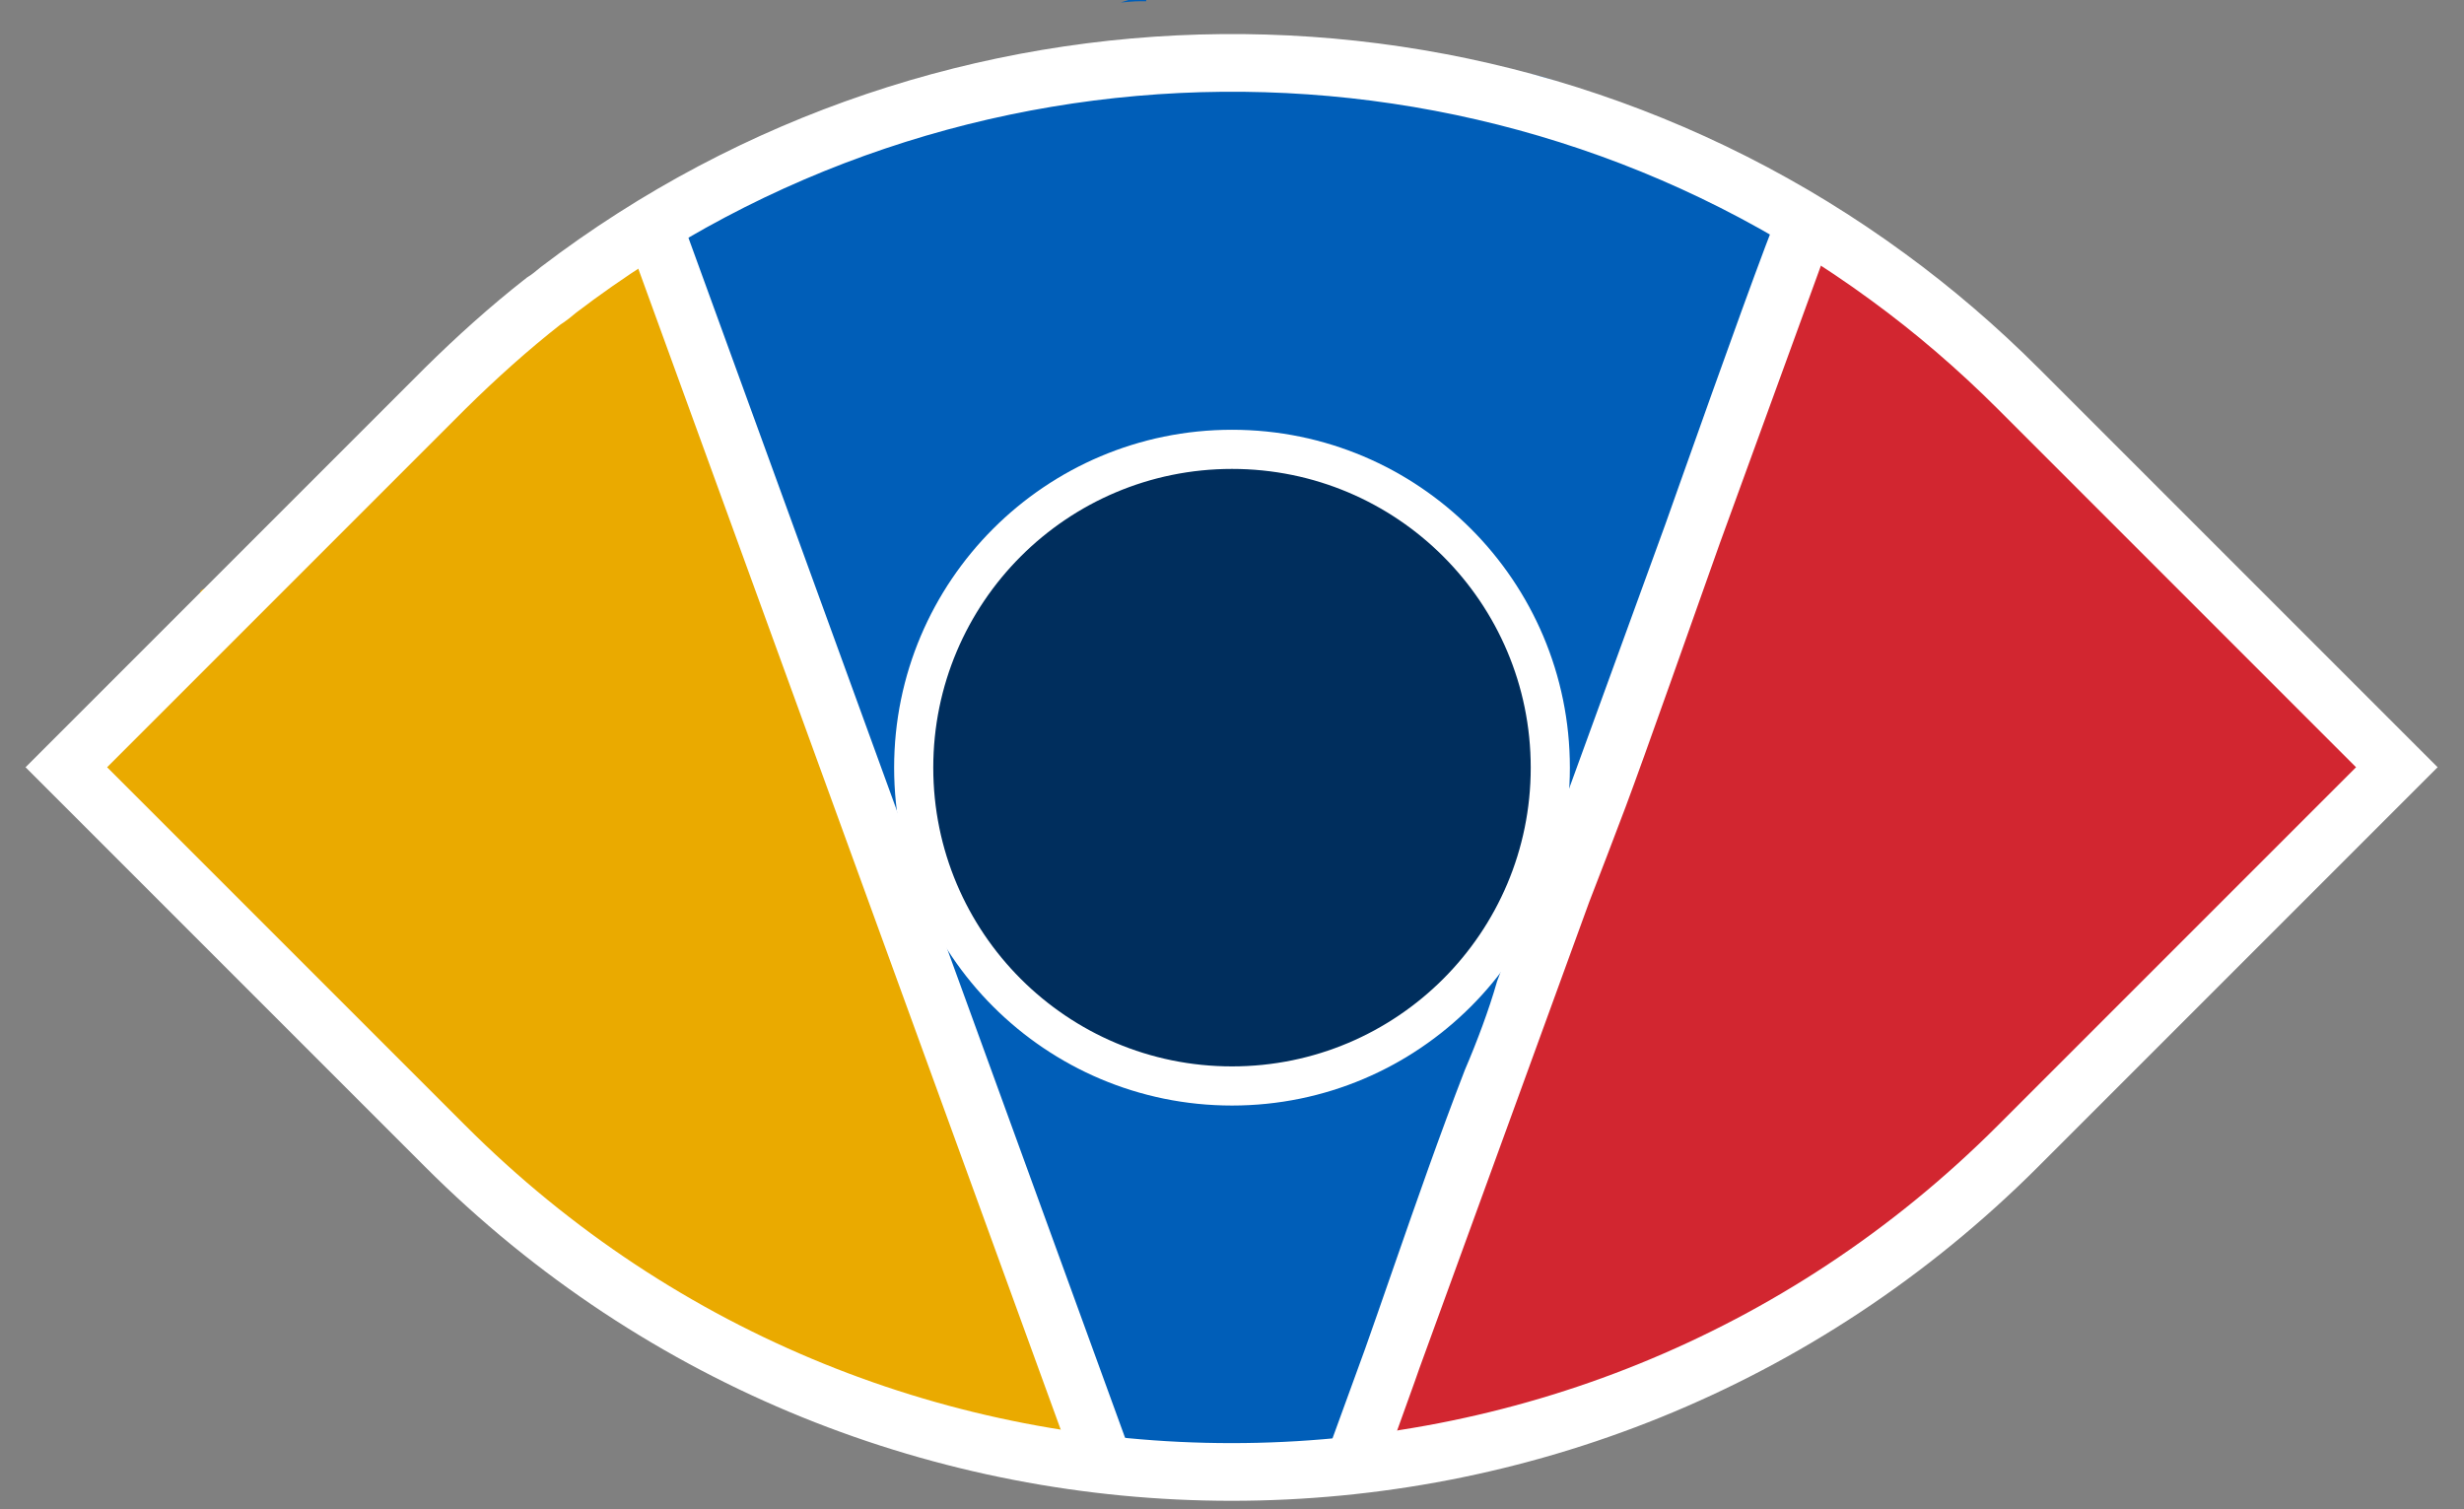 <?xml version="1.0" encoding="utf-8"?>
<!-- Generator: Adobe Illustrator 19.0.0, SVG Export Plug-In . SVG Version: 6.00 Build 0)  -->
<svg version="1.1" xmlns="http://www.w3.org/2000/svg" xmlns:xlink="http://www.w3.org/1999/xlink" x="0px" y="0px"
	 viewBox="0 0 598 366.3" style="enable-background:new 0 0 598 366.3;" xml:space="preserve">
<rect x="0" y="0" width="598" height="366.3" fill="#808080" stroke="none"/>
<style type="text/css">
	.st0{display:none;}
	.st1{display:inline;fill:#666666;stroke:#666666;stroke-width:10;stroke-miterlimit:10;}
	.st2{fill:#EAAA00;}
	.st3{fill:#005EB8;}
	.st4{fill:#D22630;}
	.st5{fill:none;}
	.st6{fill:none;stroke:#FFFFFF;stroke-width:14;stroke-miterlimit:10;}
	.st7{fill:#002E5D;stroke:#FFFFFF;stroke-width:5;stroke-miterlimit:10;}
	.st8{fill:none;stroke:#666666;stroke-width:10;stroke-miterlimit:10;}
</style>
<g id="Layer_2" class="st0">
	<rect id="XMLID_3_" x="-33.3" y="-62.7" class="st1" width="682.7" height="493.3"/>
</g>
<g id="Layer_3">
	<path id="XMLID_19_" class="st2" d="M135.5,306.7c19.8,18.1,45.4,27.2,69.5,37.7c13.4,5.9,26.9,9.6,41.4,11.8
		c6.8,1,13.7,1.9,20.6,3l-109-309c-2.3,1.5-4.6,2.9-7,4.3c-0.8,0.5-1.6,0.6-2.4,0.6c-3.4,1.8-6.8,3.5-10.4,4.9c2,1.3,3,3.7,1.1,6.2
		c-4.7,6.2-11.2,9.3-18,12.7c-8.4,4.2-15.2,10.7-21.7,17.3c-1.2,1.2-2.7,1.6-4,1.4c-8.3,8.6-16.8,16.9-25.6,24.9
		c0.2,1,0,2.1-0.6,3.2c-4.8,8.5-12.2,13.6-20.7,17.6c-0.1,1.4-0.8,2.7-2.1,3.7c-7.4,5.6-13,13.1-19.2,19.9c-4.2,4.7-8.9,9-13.7,13.1
		c0.5,1.2,0.5,2.7-0.3,4.2c-0.9,1.6-1.8,3.2-2.7,4.9c0.4,0.5,0.7,1.1,0.8,1.8c1.1,0.1,2.3,0.6,3.1,1.3c2,1.8,3.7,3.8,4.9,6.1
		c0.9,0.2,1.8,0.6,2.6,1.4c2.8,2.9,5.1,6,7.2,9.3c2.4-2.4,7.4-2.4,8.6,1.9c2.9,9.6,10.7,16.8,17.3,24.1c1.5-0.3,3.1,0,4.4,1.2
		c18,17.1,34,36,51.5,53.5c0,0,0.1,0.1,0.1,0.1c2.2-1.6,5.5-1.7,7.2,1.4c3,5.5,6.8,10.5,11.1,15
		C131.2,305.1,133.6,304.9,135.5,306.7z"/>
	<path id="XMLID_59_" class="st3" d="M278.1-1.3c-2,0.6-4,1.2-6.1,1.9c1.5-0.1,3.1-0.3,4.6-0.3c0.5,0,1.1,0,1.6,0
		C278.1-0.2,278.1-0.8,278.1-1.3z"/>
	<path id="XMLID_23_" class="st3" d="M429.9,45.3c-11.1-5.8-22.8-10.2-33.8-16.3c-8-4.5-16-9.3-24.9-11.1c-2.4-0.3-4.8-0.5-7.2-0.7
		c-1.7-0.1-3-0.9-3.8-2c-3.1-0.4-6.2-0.6-9.4-0.5c-3.9,0.1-7.7,0.6-11.6,0.8c-6.6,0.2-14.7-0.6-18.8-5.9c-5.6,0.2-11.3,0.4-16.9,0.6
		c-11.1,0.3-22.2-0.6-33.2,0.4c-11,1.1-21.8,5-32.5,7.6c-10.5,2.6-21.7,4.3-31.7,8.4c-8.9,3.6-17.2,8.5-26.5,11
		c-0.5,0.5-1.1,1-1.6,1.6c-1,1-2.1,1.5-3.2,1.5c0.2,2.6-1.4,5.4-4.8,5.4c-1.7,0-2.9-0.7-3.7-1.7c-2.8,1.9-5.5,3.9-8.3,5.7l109,309
		c7.1,1.1,14.3,2.3,21.3,4.1c2.1,0.1,4.2,0.3,6.3,0.3c10.4,0.2,20.7-1.7,30.8-4l116-307.3C437.6,49.8,433.9,47.4,429.9,45.3z"/>
	<path id="XMLID_71_" class="st3" d="M271.5,372.1l0.2,0.5c0.4,0.3,0.8,0.6,1.3,0.8c2.6-0.3,5.2-0.6,7.8-0.9
		C277.7,372.2,274.6,372.1,271.5,372.1z"/>
	<path id="XMLID_65_" class="st4" d="M549.3,146c-13.4-12.7-26.7-25.4-38.9-39.2c-6.3-7.2-13-14.1-19.9-20.6c-2.1,1.2-4.9,1-6.3-1.9
		c-5-10.2-14.6-15-24.2-20.1c-6.5-3.5-12.5-7.8-18.6-11.9l-116,307.3c1.1-0.3,2.2-0.5,3.3-0.8c5.7-1.4,11.3-2.4,16.9-3.2
		c7.1-1.9,14.5-3,21.7-4.3c8.8-1.7,18.1-3.4,26.9-6.3c7.7-4.4,15-9.1,23.4-12.1c1.8-0.7,3.6,0.1,4.8,1.4c6.7-4,13.3-8.3,19.4-13.1
		c1.8-1.4,3.9-1.4,5.6-0.6c19.4-13.2,37.3-28.7,51.1-47.9c1.6-2.2,4.1-2.6,6.2-1.8c3-4.8,6-9.6,9.3-14.1c4.1-5.7,8.6-11.3,13.8-16
		c5.4-4.8,11.4-8.8,16.4-14c2.2-2.3,5-1.7,6.7-0.1c2.5-2.6,4.9-5.2,7.4-7.9c6-6.4,12.2-12.8,17.6-19.7c3.2-4.2,5.9-8.7,9-12.9
		c0.8-1,1.6-2,2.4-3C574.3,171.3,562.2,158.2,549.3,146z"/>
	<path id="XMLID_10_" class="st4" d="M-33,248.8"/>
	<path id="XMLID_9_" class="st5" d="M522,244.6c-7.4,7.5-14.8,14.9-22.3,22.2c-6.8,6.6-14.5,13.4-20,21.1"/>
	<path id="XMLID_8_" class="st5" d="M486.9,88.3c4.9,2,8.8,6.9,12.6,10.5c5.2,5,10,10.5,15,15.7c9.8,10.4,19.5,20.8,29.3,31.2
		c9.7,10.3,19.5,20.6,29.4,30.6c1.8,1.9,4.9,4,5.2,6.8c0.3,2.8-3.1,5.1-4.9,7.1c-4.7,5.2-9.5,10.4-14.3,15.6
		c-10.8,11.6-21.8,23.1-32.9,34.4"/>
	<path id="XMLID_14_" class="st5" d="M241.7,18.9c19.3-2.7,37.3-3.7,56.3-1.7c4,1,8,2,12,3c32,3,61,10,93,17c11,3,19,9,29,15
		c18,12,33,23,50.7,33.3"/>
	<path id="XMLID_11_" class="st5" d="M138.9,69.2c23.2-14.1,46.5-28,69.9-41.9"/>
	<path id="XMLID_13_" class="st5" d="M16.2,186.3c21.8-23,44.8-44,67.8-67c11-10,21-20,32-30c3-4,8-7,11.2-11.7"/>
</g>
<g id="Layer_1">
	<path id="XMLID_68_" class="st6" d="M489.9,94.4c-10-10-20.6-19.1-31.7-27.2C362.3-3.1,230.5-2,135.6,70.3c-1.2,1-2.4,2-3.7,2.8
		c-8.3,6.5-16.2,13.6-23.9,21.2l-91.9,91.9l91.9,91.9c105.4,105.5,276.4,105.5,381.8,0l91.9-91.9L489.9,94.4z M299,261.3
		c-41.4,0-75-33.6-75-75c0-41.4,33.6-75,75-75s75,33.6,75,75C374,227.7,340.4,261.3,299,261.3z"/>
	<circle id="XMLID_12_" class="st7" cx="299" cy="186.3" r="75"/>
	<line id="XMLID_5_" class="st8" x1="299" y1="357.3" x2="299" y2="357.3"/>
	<path id="XMLID_7_" class="st6" d="M438.8,52.6C432,68.3,397,169.3,388,193.3c-6,16-12,31-18,47c-2,7-5,15-8,22
		c-12,31-22,63-33.9,94.3L438.8,52.6z"/>
	<line id="XMLID_1_" class="st6" x1="158.5" y1="54.6" x2="268.1" y2="355.8"/>
	<path id="XMLID_2_" class="st6" d="M419,107.3"/>
	<path id="XMLID_6_" class="st6" d="M432,68.3"/>
</g>
</svg>
